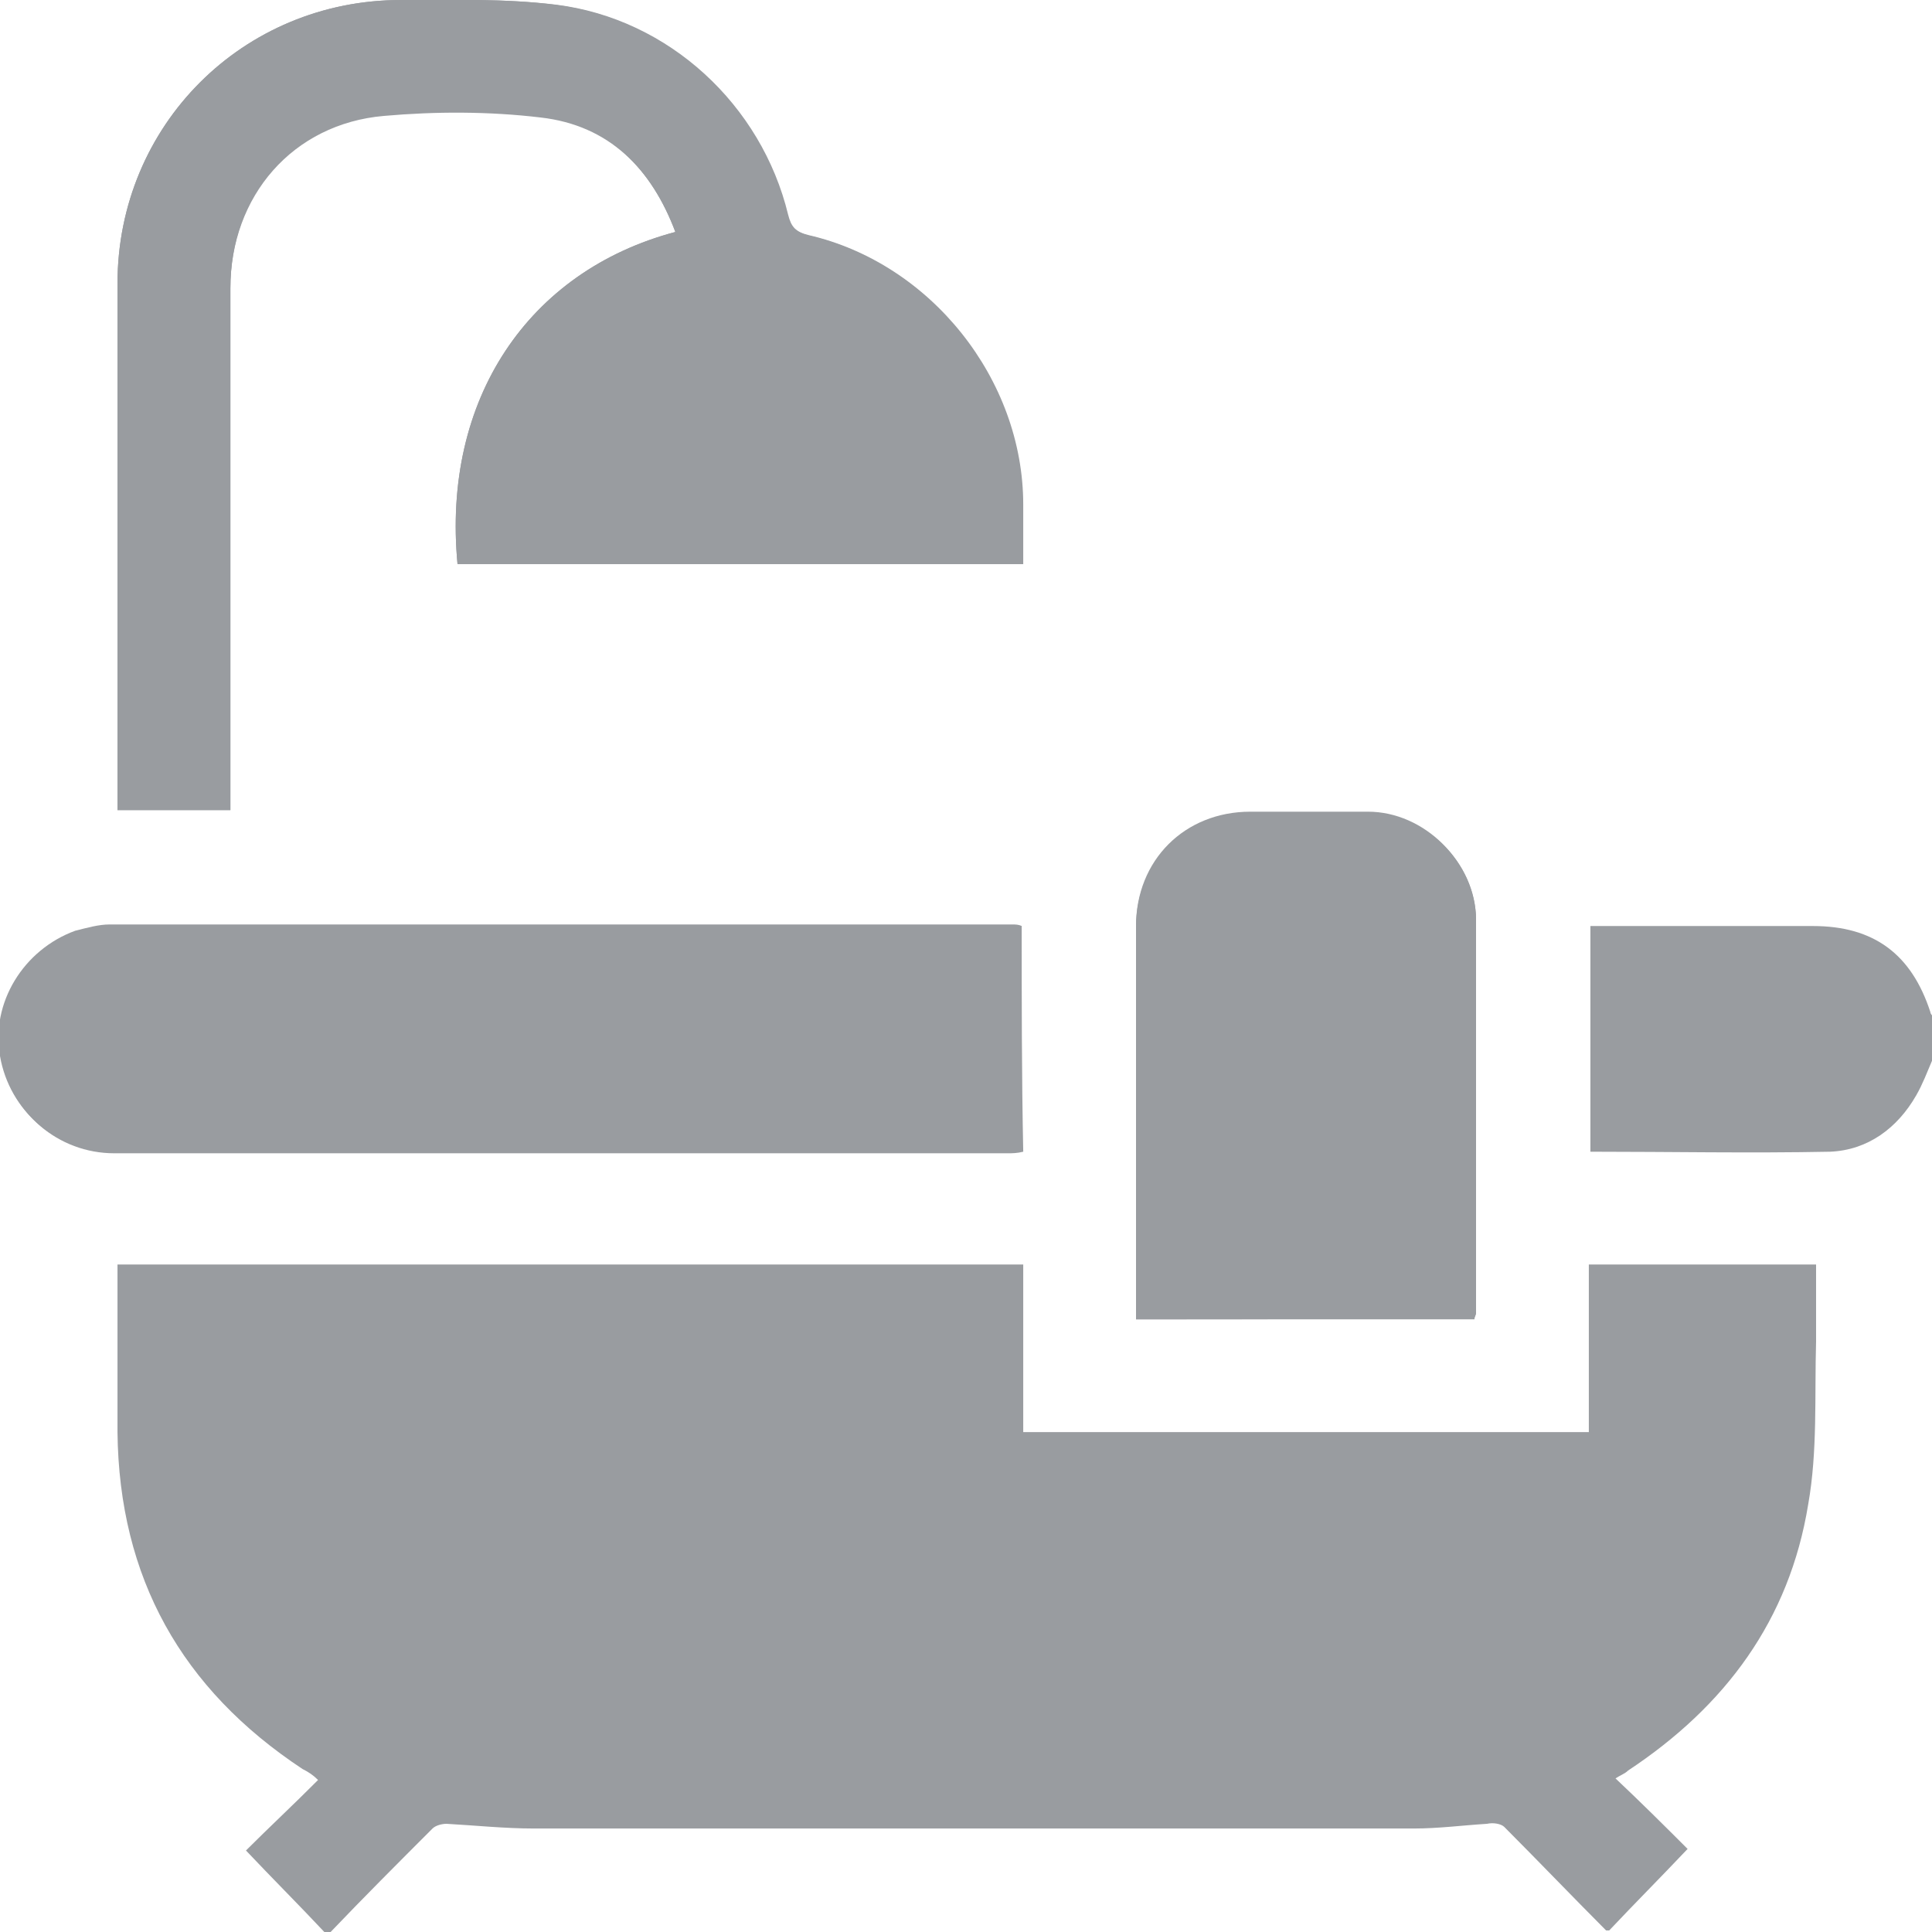 <svg width="16" height="16" viewBox="0 0 16 16" fill="none" xmlns="http://www.w3.org/2000/svg">
<g clip-path="url(#clip0_35073_7341)">
<path d="M3.789 4.672C5.346 4.672 6.904 4.672 8.461 4.672C8.461 4.503 8.461 4.334 8.461 4.179C8.461 3.141 7.708 2.18 6.683 1.947C6.592 1.921 6.553 1.882 6.527 1.778C6.307 0.87 5.541 0.156 4.607 0.039C4.178 -0.013 3.75 0 3.322 0C2.011 0 0.973 1.038 0.973 2.349C0.973 3.75 0.973 5.152 0.973 6.553C0.973 6.605 0.973 6.657 0.973 6.709C1.298 6.709 1.596 6.709 1.908 6.709C1.908 6.644 1.908 6.579 1.908 6.514C1.908 5.139 1.908 3.763 1.908 2.388C1.908 1.609 2.414 1.025 3.192 0.948C3.62 0.909 4.062 0.922 4.49 0.96C5.048 1.038 5.398 1.402 5.593 1.921C4.373 2.245 3.659 3.309 3.789 4.672ZM8.461 7.669C8.422 7.669 8.409 7.669 8.383 7.669C5.891 7.669 3.4 7.669 0.908 7.669C0.818 7.669 0.727 7.695 0.636 7.721C0.208 7.864 -0.065 8.305 0.013 8.759C0.091 9.214 0.48 9.551 0.947 9.551C3.413 9.551 5.878 9.551 8.344 9.551C8.383 9.551 8.422 9.551 8.474 9.538C8.461 8.902 8.461 8.292 8.461 7.669ZM9.408 10.926C10.355 10.926 11.277 10.926 12.211 10.926C12.211 10.9 12.224 10.887 12.224 10.874C12.224 9.784 12.224 8.694 12.224 7.617C12.224 7.15 11.809 6.735 11.329 6.735C11.004 6.735 10.68 6.735 10.355 6.735C9.81 6.735 9.408 7.137 9.408 7.682C9.408 8.266 9.408 8.837 9.408 9.421C9.408 9.901 9.408 10.407 9.408 10.926Z" fill="#999CA0"/>
<path d="M2.686 16C2.479 15.779 2.258 15.559 2.037 15.325C2.232 15.13 2.427 14.949 2.634 14.741C2.595 14.702 2.557 14.676 2.505 14.65C1.505 13.989 0.986 13.067 0.973 11.86C0.973 11.406 0.973 10.939 0.973 10.472C3.465 10.472 5.956 10.472 8.474 10.472C8.474 10.926 8.474 11.393 8.474 11.86C10.044 11.86 11.601 11.86 13.158 11.86C13.158 11.393 13.158 10.939 13.158 10.472C13.781 10.472 14.404 10.472 15.04 10.472C15.04 10.68 15.04 10.9 15.04 11.108C15.027 11.562 15.053 12.016 14.975 12.457C14.819 13.418 14.287 14.131 13.483 14.663C13.457 14.689 13.418 14.702 13.379 14.728C13.586 14.923 13.781 15.117 13.976 15.312C13.742 15.559 13.535 15.766 13.327 15.987C13.314 15.987 13.301 15.987 13.301 15.987C13.016 15.701 12.743 15.416 12.458 15.13C12.432 15.104 12.367 15.092 12.315 15.104C12.107 15.117 11.913 15.143 11.705 15.143C9.278 15.143 6.852 15.143 4.425 15.143C4.179 15.143 3.932 15.117 3.698 15.104C3.66 15.104 3.608 15.117 3.582 15.143C3.296 15.429 3.011 15.714 2.738 16C2.712 16 2.699 16 2.686 16Z" fill="#999CA0"/>
<path d="M16 8.785C15.961 8.876 15.922 8.98 15.87 9.07C15.714 9.343 15.468 9.525 15.156 9.538C14.495 9.551 13.833 9.538 13.171 9.538C13.171 8.915 13.171 8.305 13.171 7.669C13.223 7.669 13.288 7.669 13.34 7.669C13.898 7.669 14.456 7.669 15.014 7.669C15.52 7.669 15.831 7.903 15.987 8.383C15.987 8.396 16 8.409 16.013 8.422C16 8.525 16 8.655 16 8.785Z" fill="#999CA0"/>
<path d="M3.789 4.672C3.66 3.309 4.373 2.245 5.593 1.921C5.398 1.402 5.048 1.038 4.477 0.973C4.049 0.922 3.608 0.922 3.179 0.96C2.427 1.025 1.908 1.622 1.908 2.388C1.908 3.763 1.908 5.139 1.908 6.514C1.908 6.579 1.908 6.631 1.908 6.709C1.596 6.709 1.298 6.709 0.973 6.709C0.973 6.657 0.973 6.605 0.973 6.553C0.973 5.152 0.973 3.75 0.973 2.349C0.973 1.038 2.012 0 3.322 0C3.75 0 4.179 -0.013 4.594 0.039C5.528 0.156 6.307 0.87 6.514 1.778C6.553 1.882 6.592 1.921 6.696 1.947C7.708 2.18 8.474 3.141 8.474 4.179C8.474 4.334 8.474 4.503 8.474 4.672C6.917 4.672 5.359 4.672 3.789 4.672Z" fill="#999CA0"/>
<path d="M8.461 7.669C8.461 8.292 8.461 8.902 8.461 9.525C8.422 9.525 8.383 9.538 8.331 9.538C5.865 9.538 3.4 9.538 0.934 9.538C0.467 9.538 0.078 9.2 7.30781e-05 8.746C-0.078 8.305 0.195 7.864 0.623 7.708C0.727 7.682 0.818 7.656 0.908 7.656C3.4 7.656 5.891 7.656 8.383 7.656C8.409 7.656 8.435 7.656 8.461 7.669Z" fill="#999CA0"/>
<path d="M9.408 10.926C9.408 10.407 9.408 9.901 9.408 9.408C9.408 8.824 9.408 8.253 9.408 7.669C9.408 7.124 9.81 6.722 10.355 6.722C10.68 6.722 11.004 6.722 11.329 6.722C11.796 6.722 12.211 7.137 12.224 7.604C12.224 8.694 12.224 9.784 12.224 10.861C12.224 10.874 12.224 10.887 12.211 10.913C11.29 10.926 10.355 10.926 9.408 10.926Z" fill="#999CA0"/>
</g>
<defs>
<clipPath id="clip0_35073_7341">
<rect width="16" height="16" fill="white"/>
</clipPath>
</defs>
</svg>
